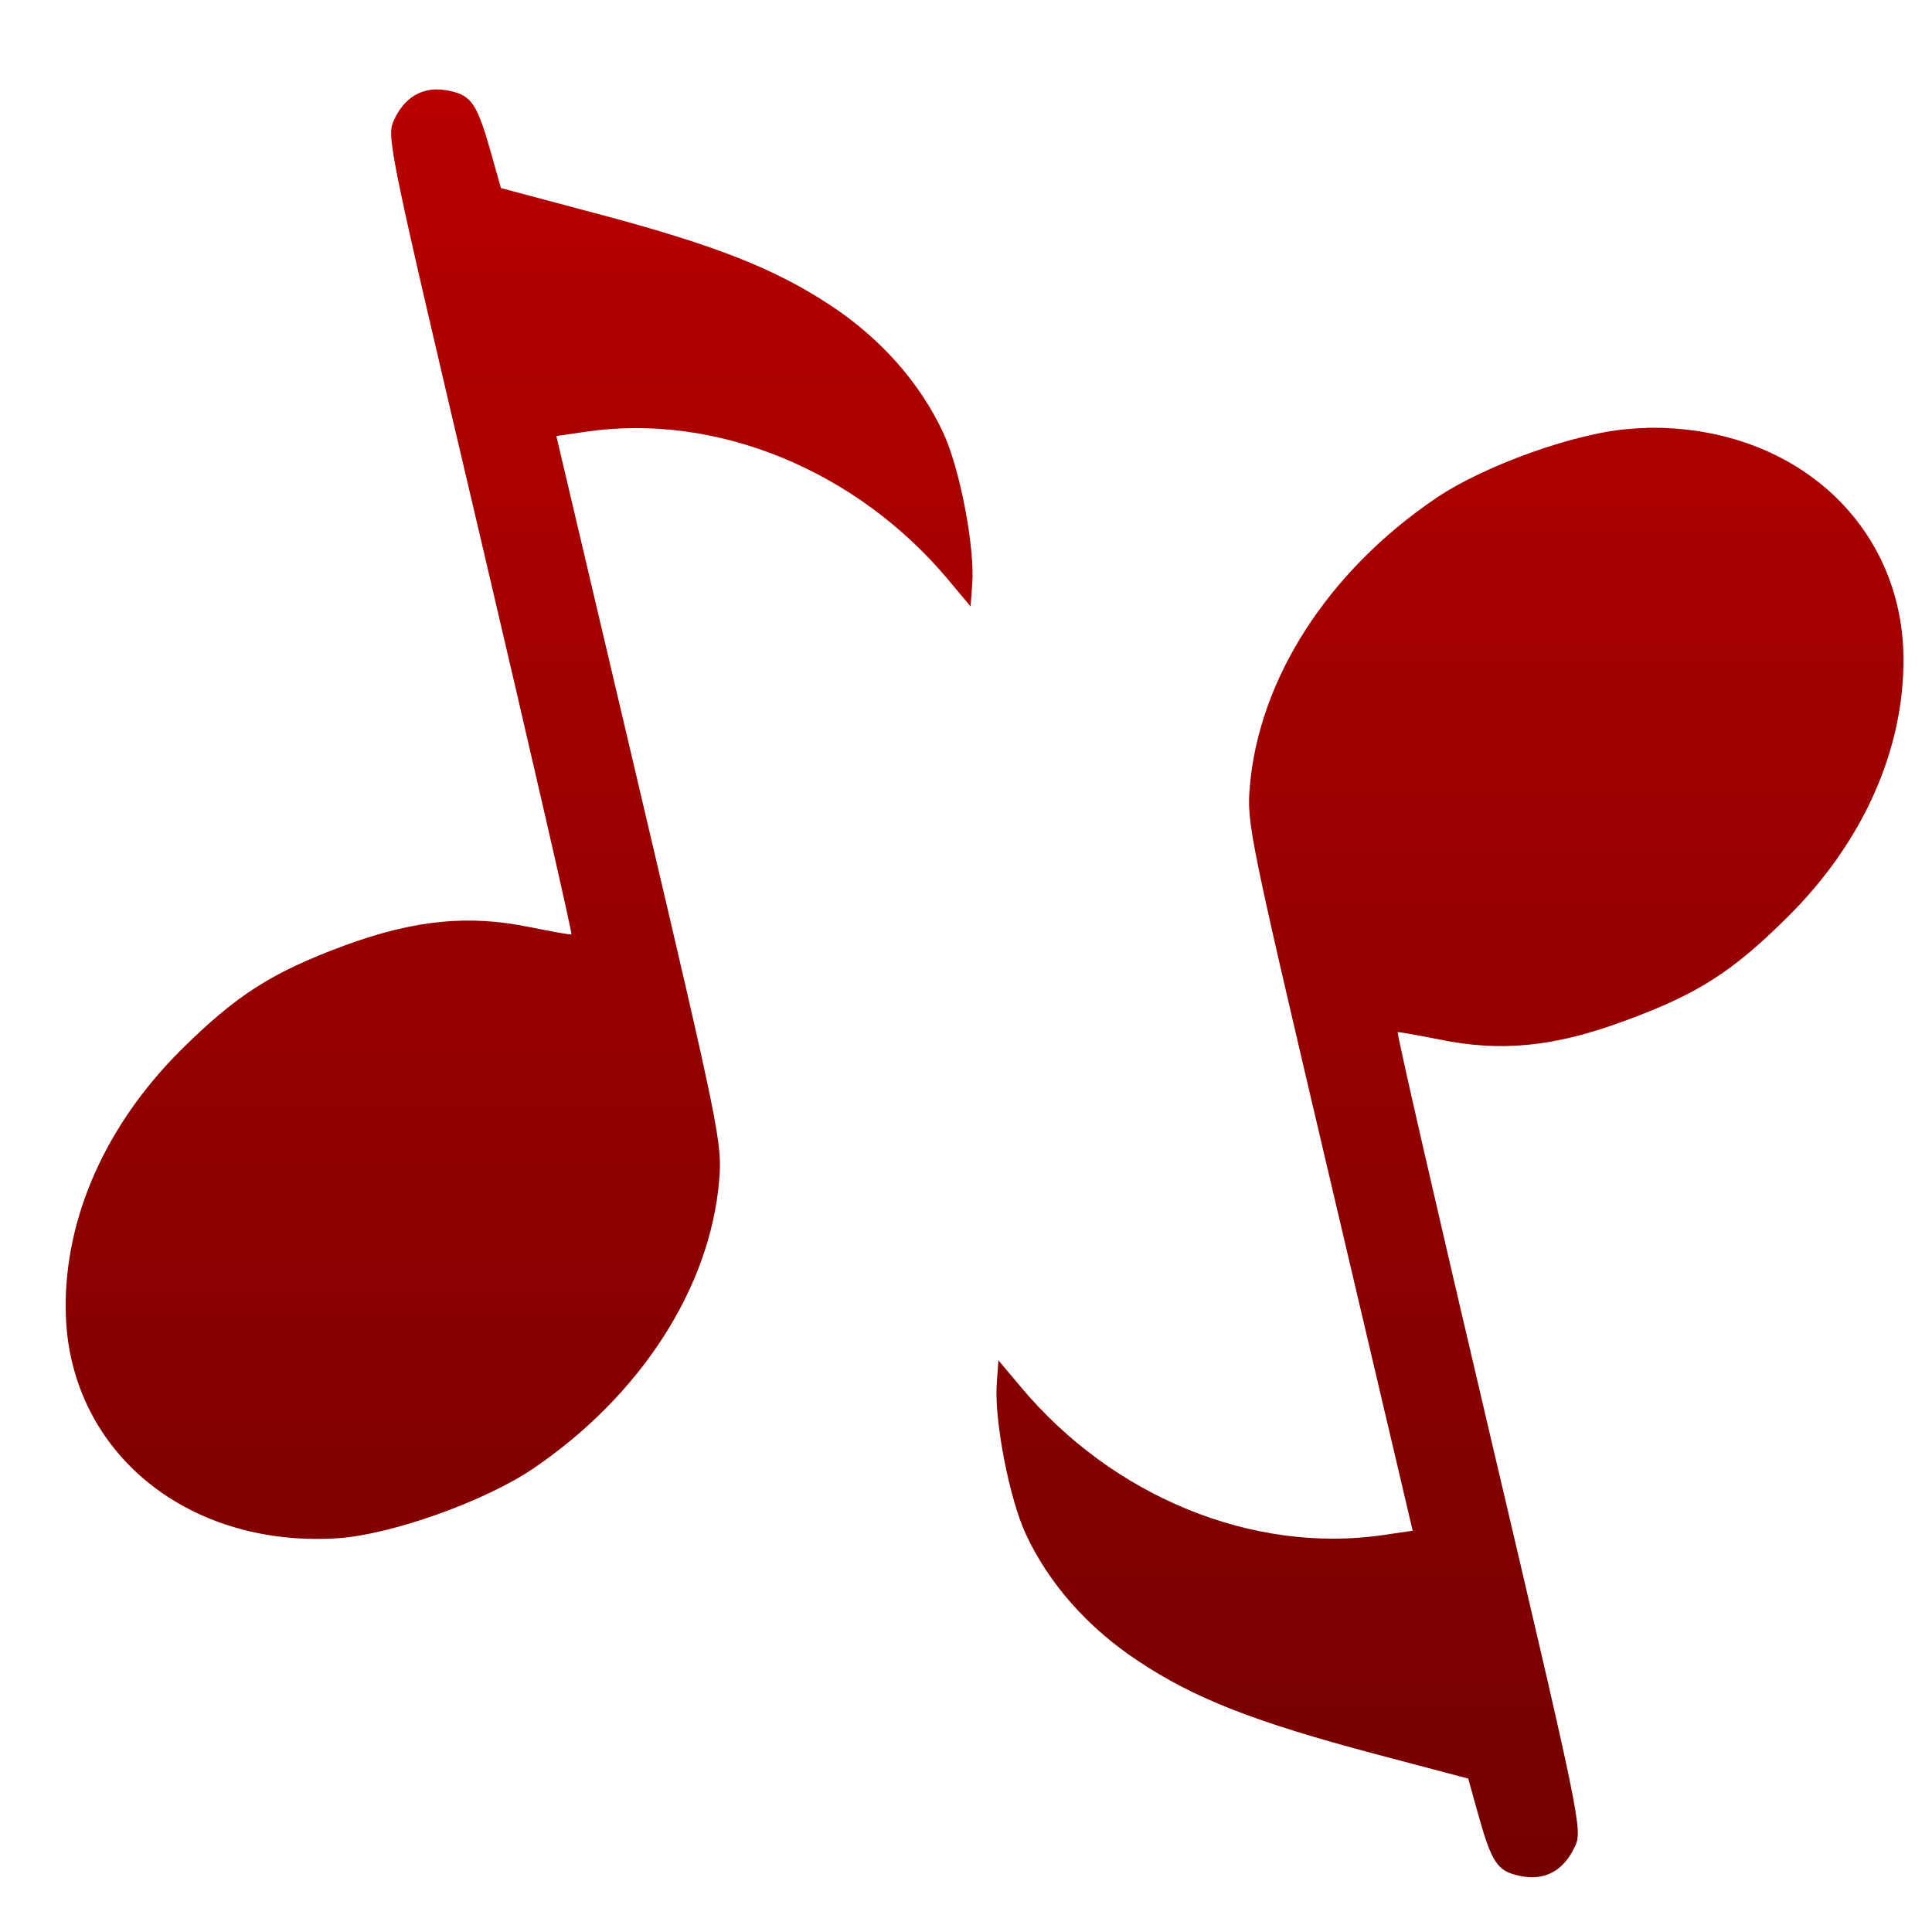 <svg xmlns="http://www.w3.org/2000/svg" xmlns:xlink="http://www.w3.org/1999/xlink" width="64" height="64" viewBox="0 0 64 64" version="1.1"><defs><linearGradient id="linear0" gradientUnits="userSpaceOnUse" x1="0" y1="0" x2="0" y2="1" gradientTransform="matrix(60.73,0,0,69.526,2.189,-2.404)"><stop offset="0" style="stop-color:#bf0000;stop-opacity:1;"/><stop offset="1" style="stop-color:#6e0000;stop-opacity:1;"/></linearGradient></defs><g id="surface1"><path style=" stroke:none;fill-rule:nonzero;fill:url(#linear0);" d="M 14.445 2.961 C 13.84 2.977 13.359 3.312 13.055 3.969 C 12.797 4.523 12.848 4.766 15.898 17.734 C 17.602 24.992 18.969 30.945 18.93 30.953 C 18.887 30.969 18.277 30.859 17.566 30.715 C 15.523 30.293 13.746 30.469 11.426 31.316 C 8.992 32.219 7.836 32.957 5.992 34.785 C 3.508 37.262 2.141 40.328 2.176 43.375 C 2.223 47.996 6.117 51.277 11.18 50.957 C 12.973 50.836 16.062 49.734 17.668 48.645 C 21.223 46.227 23.523 42.664 23.824 39.098 C 23.926 37.883 23.844 37.445 21.184 26.141 L 18.43 14.445 L 19.414 14.301 C 23.723 13.668 28.371 15.57 31.414 19.207 L 32.152 20.09 L 32.207 19.332 C 32.297 18.125 31.789 15.48 31.238 14.32 C 30.477 12.688 29.184 11.223 27.539 10.133 C 25.66 8.887 23.656 8.105 19.691 7.055 L 16.594 6.23 L 16.285 5.133 C 15.809 3.438 15.629 3.164 14.883 3.008 C 14.727 2.977 14.586 2.961 14.445 2.965 M 54.523 14.18 C 54.363 14.18 54.203 14.188 54.051 14.203 C 52.258 14.312 49.164 15.414 47.555 16.512 C 43.996 18.926 41.703 22.484 41.402 26.059 C 41.297 27.266 41.387 27.703 44.047 39.012 L 46.797 50.707 L 45.816 50.852 C 41.496 51.48 36.859 49.582 33.816 45.945 L 33.074 45.062 L 33.02 45.816 C 32.926 47.023 33.438 49.664 33.988 50.832 C 34.742 52.457 36.043 53.926 37.688 55.012 C 39.562 56.266 41.57 57.043 45.535 58.098 L 48.637 58.918 L 48.941 60.012 C 49.414 61.715 49.598 61.988 50.348 62.141 C 51.16 62.316 51.797 61.98 52.168 61.172 C 52.43 60.625 52.383 60.387 49.332 47.414 C 47.625 40.156 46.258 34.203 46.301 34.188 C 46.336 34.184 46.953 34.289 47.66 34.43 C 49.699 34.855 51.48 34.684 53.801 33.824 C 56.238 32.934 57.391 32.195 59.238 30.355 C 61.723 27.883 63.082 24.824 63.055 21.777 C 63.004 17.297 59.352 14.07 54.523 14.172 "/></g></svg>
